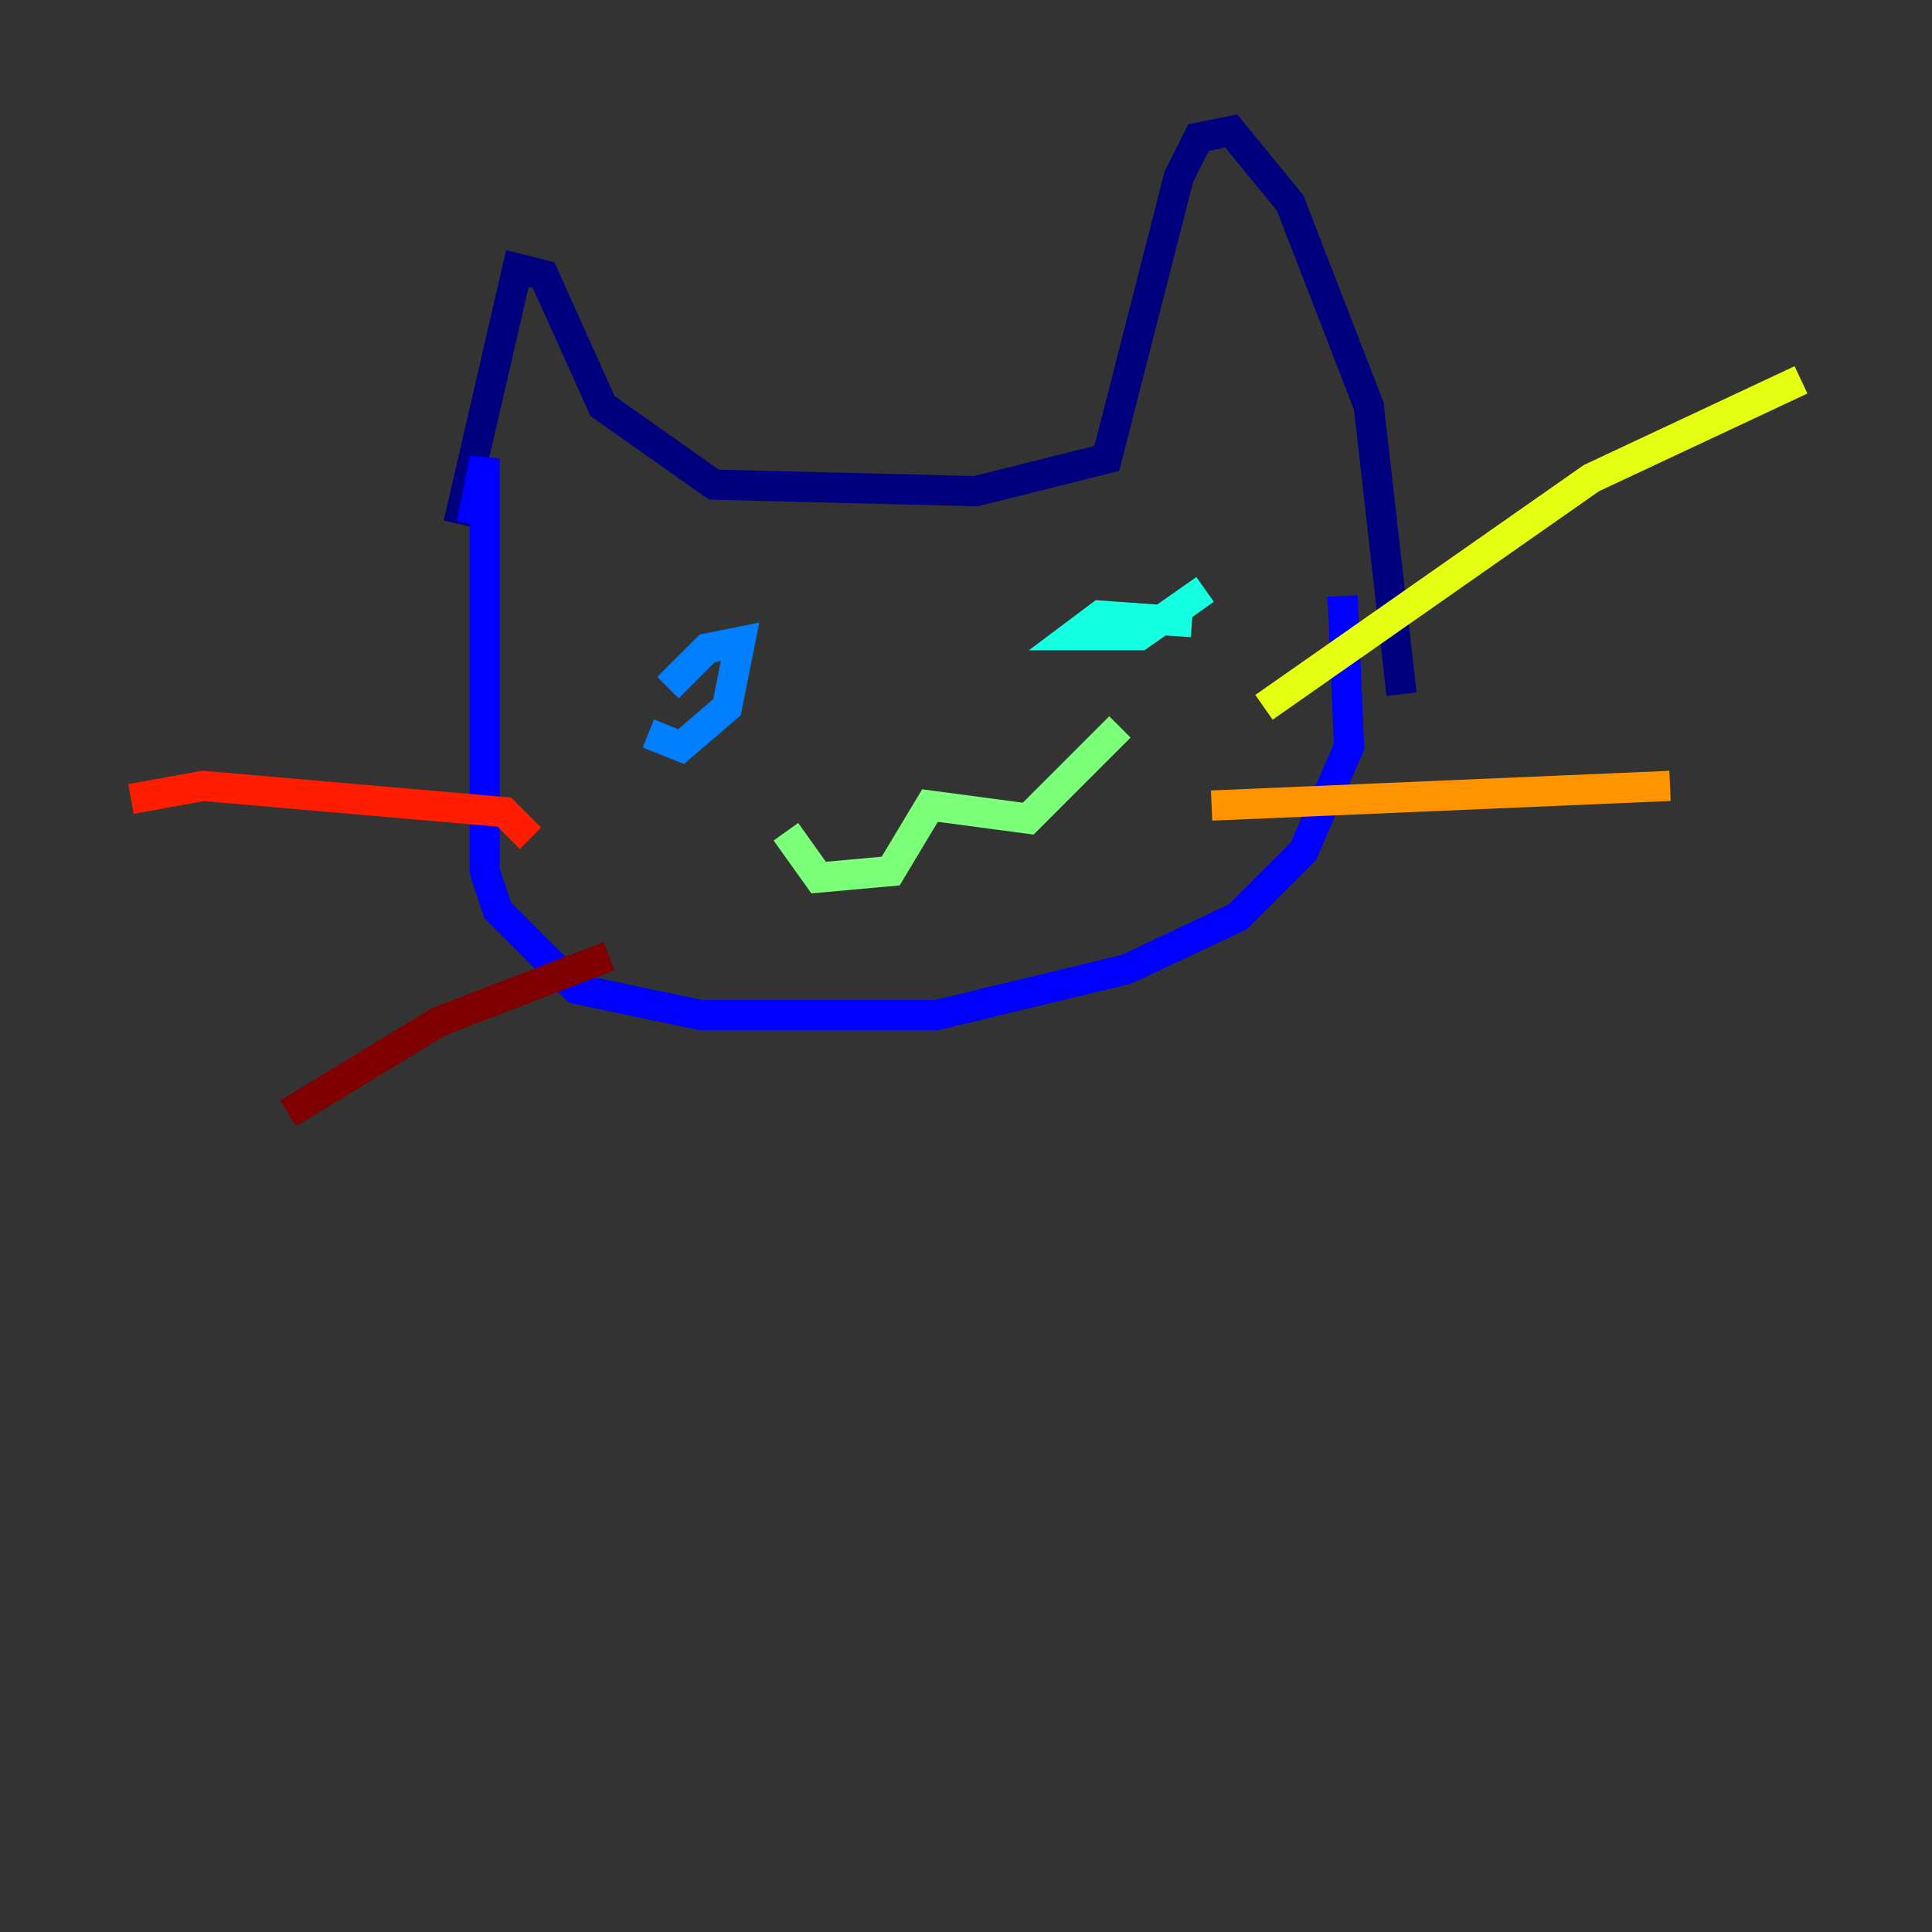 <?xml version="1.0" encoding="utf-8" ?>
<svg baseProfile="tiny" height="128" version="1.2" viewBox="0,0,128,128" width="128" xmlns="http://www.w3.org/2000/svg" xmlns:ev="http://www.w3.org/2001/xml-events" xmlns:xlink="http://www.w3.org/1999/xlink"><rect x="0" y="0" width="128" height="128" fill="#333333" stroke="none"/><defs /><polyline fill="none" points="30.373,34.712 34.278,17.79 36.014,18.224 39.919,26.902 47.295,32.108 64.651,32.542 73.329,30.373 78.102,11.715 79.403,9.112 81.573,8.678 85.478,13.451 90.685,26.902 92.854,45.993" stroke="#00007f" stroke-width="2" /><polyline fill="none" points="31.241,34.712 32.108,30.373 32.108,57.709 32.976,60.312 38.183,65.519 46.427,67.254 62.047,67.254 74.63,64.217 82.007,60.746 86.346,56.407 89.383,49.464 88.949,39.485" stroke="#0000ff" stroke-width="2" /><polyline fill="none" points="42.956,48.597 45.125,49.464 48.163,46.861 49.031,42.522 46.861,42.956 44.258,45.559" stroke="#0080ff" stroke-width="2" /><polyline fill="none" points="78.969,41.22 72.895,40.786 71.159,42.088 75.498,42.088 79.837,39.051 76.8,41.22" stroke="#15ffe1" stroke-width="2" /><polyline fill="none" points="52.068,55.105 54.237,58.142 59.01,57.709 61.614,53.37 68.122,54.237 74.197,48.163" stroke="#7cff79" stroke-width="2" /><polyline fill="none" points="83.742,46.861 105.437,31.675 119.322,25.166" stroke="#e4ff12" stroke-width="2" /><polyline fill="none" points="80.271,53.37 110.644,52.068" stroke="#ff9400" stroke-width="2" /><polyline fill="none" points="35.146,55.539 33.41,53.803 13.451,52.068 8.678,52.936" stroke="#ff1d00" stroke-width="2" /><polyline fill="none" points="40.352,63.349 29.071,67.688 19.091,73.763" stroke="#7f0000" stroke-width="2" /></svg>
